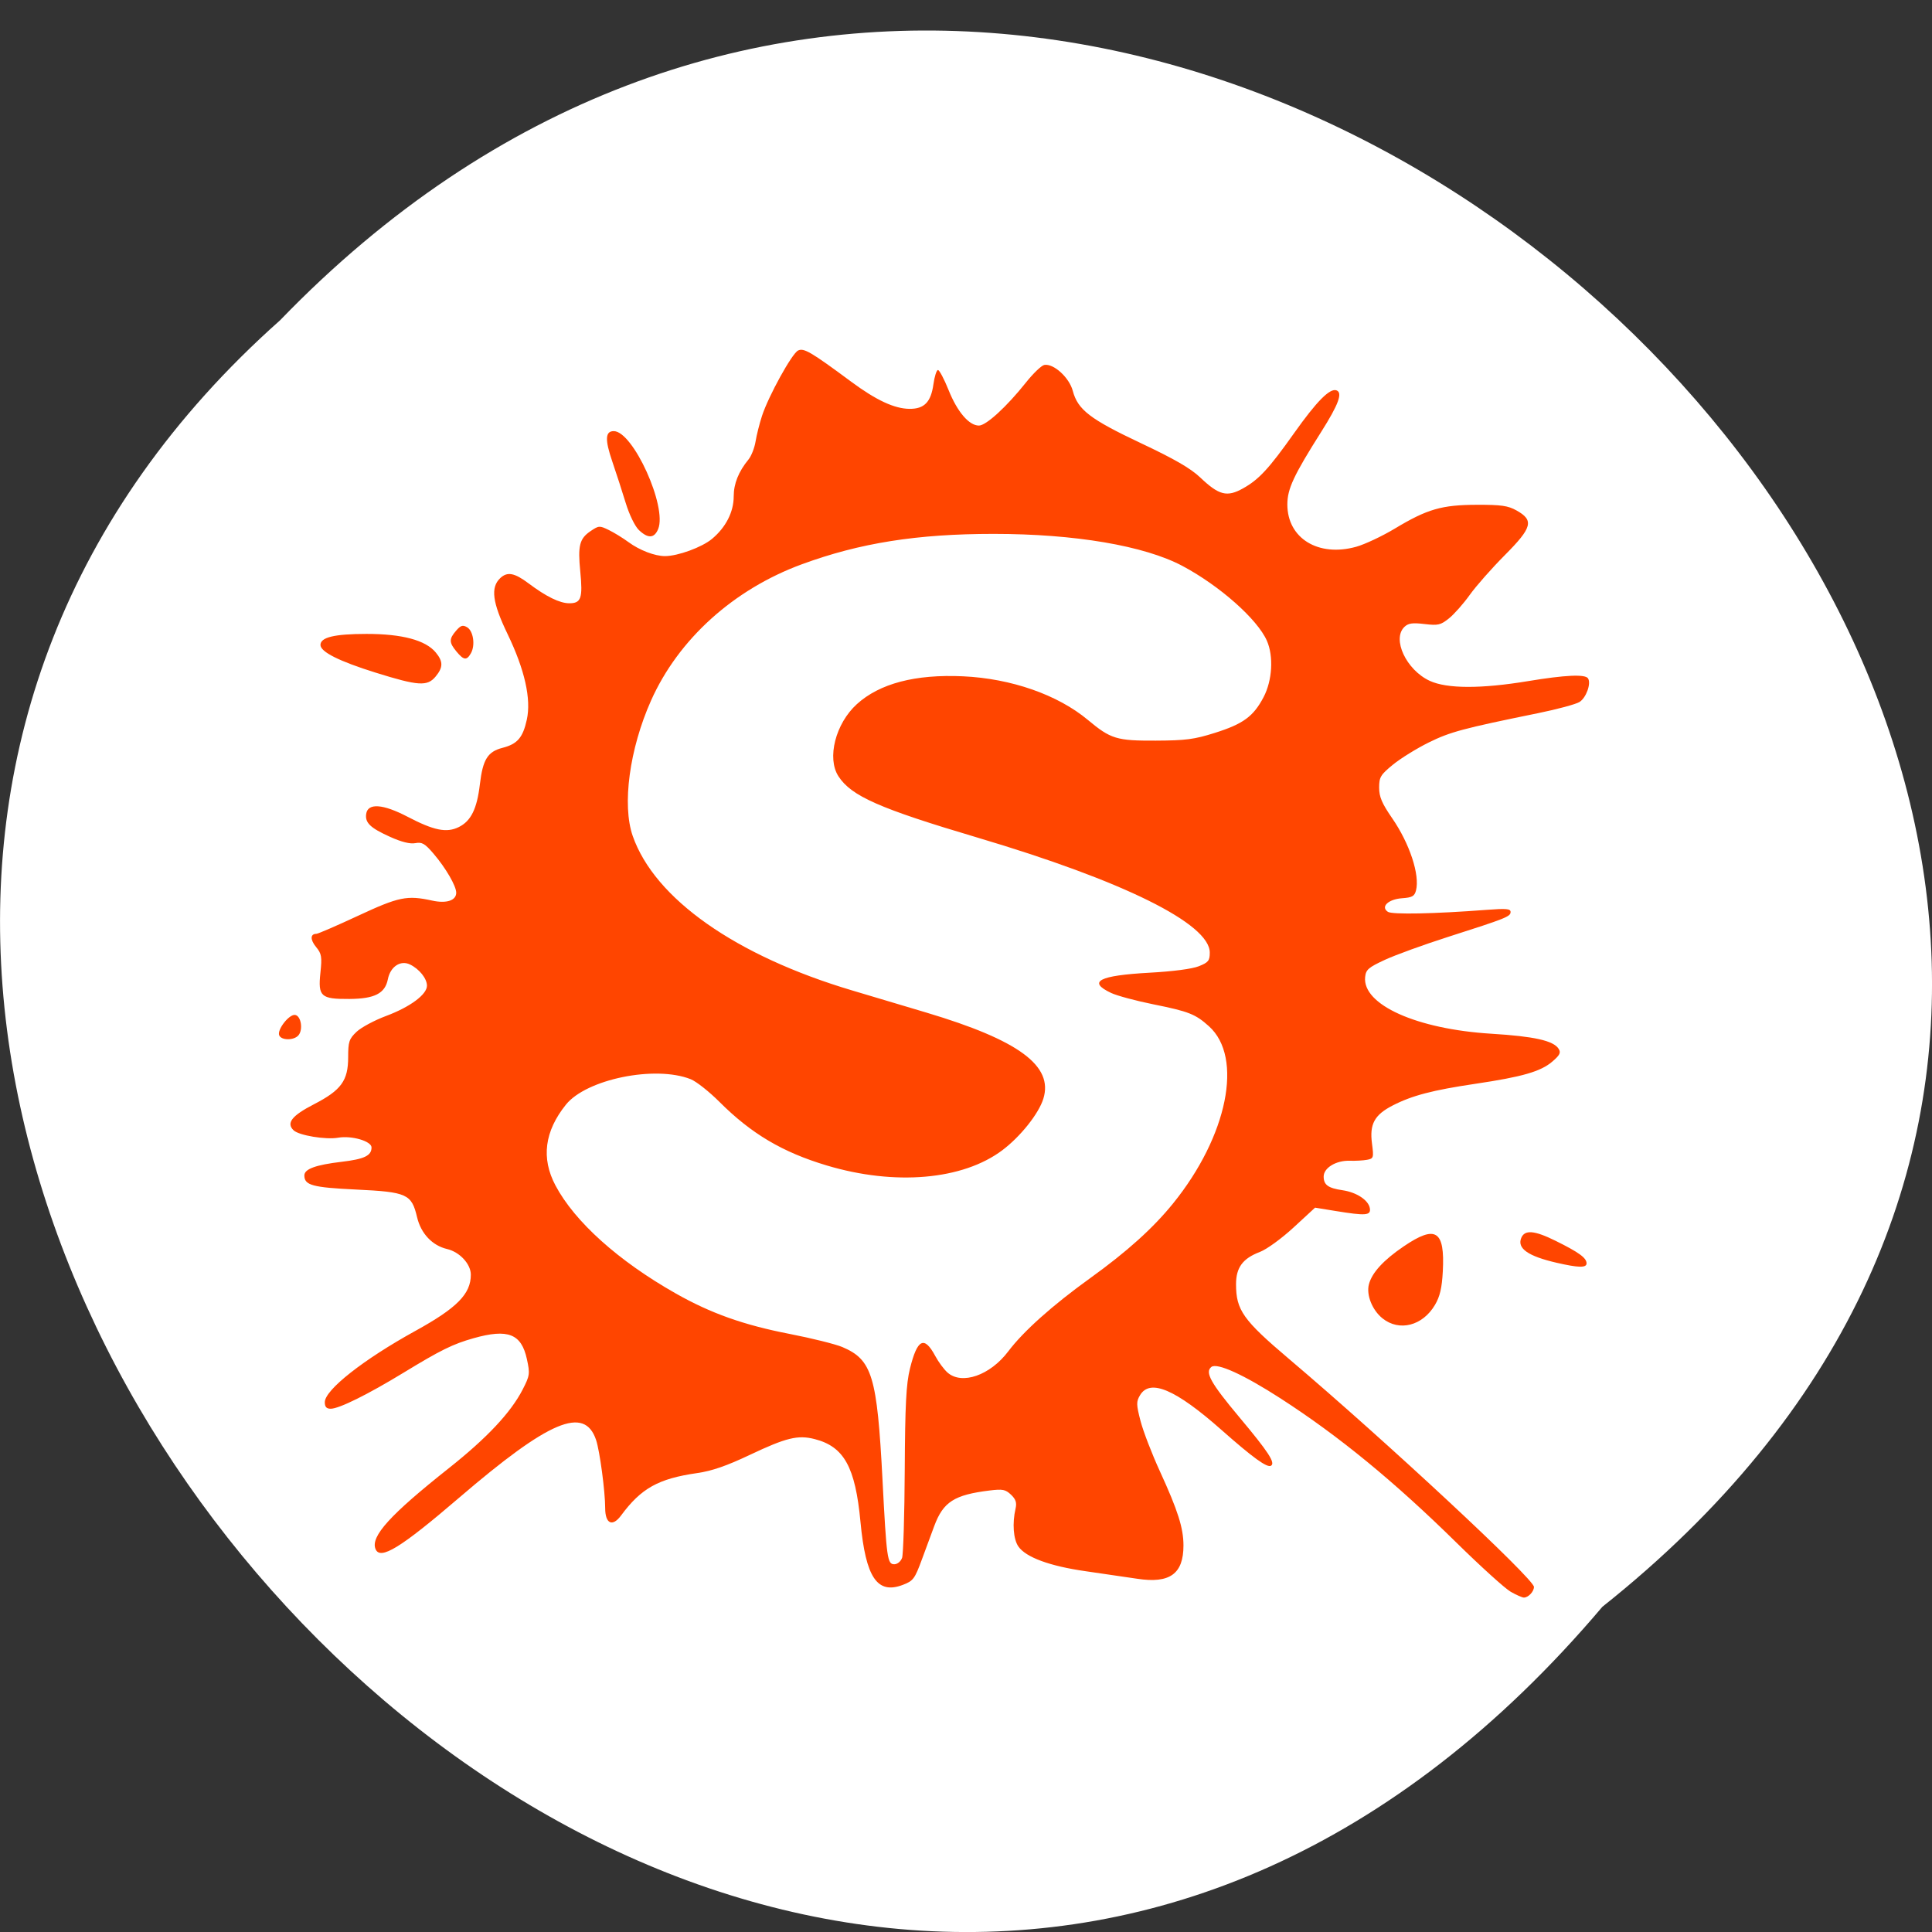 <svg xmlns="http://www.w3.org/2000/svg" xmlns:xlink="http://www.w3.org/1999/xlink" viewBox="0 0 256 256"><rect x="0" y="0" width="256" height="256" fill="#333333" stroke="none"/><defs><path d="m 245.46 129.52 l -97.89 -96.9 c -5.556 -5.502 -16.222 -11.873 -23.7 -14.16 l -39.518 -12.08 c -7.479 -2.286 -18.1 0.391 -23.599 5.948 l -13.441 13.578 c -5.5 5.559 -14.502 14.653 -20 20.21 l -13.44 13.579 c -5.5 5.558 -8.07 16.206 -5.706 23.658 l 12.483 39.39 c 2.363 7.456 8.843 18.06 14.399 23.556 l 97.89 96.9 c 5.558 5.502 14.605 5.455 20.1 -0.101 l 36.26 -36.63 c 5.504 -5.559 14.503 -14.651 20 -20.21 l 36.26 -36.629 c 5.502 -5.56 5.455 -14.606 -0.101 -20.11 z m -178.09 -50.74 c -7.198 0 -13.03 -5.835 -13.03 -13.03 0 -7.197 5.835 -13.03 13.03 -13.03 7.197 0 13.03 5.835 13.03 13.03 -0.001 7.198 -5.836 13.03 -13.03 13.03 z" id="0"/><use id="1" xlink:href="#0"/><clipPath style="clip-path:url(#2)"><use xlink:href="#1"/></clipPath><clipPath style="clip-path:url(#2)"><use xlink:href="#1"/></clipPath><clipPath><path transform="matrix(15.333 0 0 11.5 415 -125.5)" d="m -24 13 c 0 1.105 -0.672 2 -1.5 2 -0.828 0 -1.5 -0.895 -1.5 -2 0 -1.105 0.672 -2 1.5 -2 0.828 0 1.5 0.895 1.5 2 z"/></clipPath><clipPath id="2"><use xlink:href="#0"/></clipPath></defs><g transform="translate(0 -796.36)"><path d="m 212.32 1009.27 c 129.89 -103.2 -60.27 -289.48 -175.21 -170.47 -115.19 102.41 64.59 301.19 175.21 170.47 z" style="fill:#fff;color:#000"/><path d="m 453 478.88 c -1.925 -1.161 -10.25 -9.09 -18.5 -17.619 -21.385 -22.11 -40.28 -38.41 -60.25 -51.965 -12.62 -8.568 -21.768 -12.946 -23.701 -11.341 -2.289 1.9 -0.256 5.743 9.564 18.08 10.01 12.57 12.443 16.501 10.837 17.494 -1.317 0.814 -6.193 -2.898 -16.953 -12.906 -15.696 -14.599 -24.434 -18.522 -27.865 -12.511 -1.329 2.329 -1.312 3.337 0.162 9.311 0.909 3.684 3.892 11.829 6.627 18.1 6.16 14.12 8.07 20.451 8.07 26.709 0 10.238 -4.672 13.781 -15.815 11.992 -3.677 -0.59 -11.635 -1.814 -17.685 -2.72 -12.28 -1.839 -20.476 -5.01 -23.03 -8.913 -1.716 -2.619 -2.121 -8.336 -0.963 -13.606 0.473 -2.153 0.092 -3.388 -1.552 -5.03 -1.89 -1.89 -2.86 -2.091 -7.315 -1.516 -12.13 1.565 -15.882 4.091 -18.962 12.776 -0.837 2.359 -2.73 7.748 -4.208 11.975 -2.478 7.087 -2.989 7.806 -6.561 9.236 -8.776 3.512 -12.703 -2.633 -14.497 -22.689 -1.77 -19.775 -5.626 -27.1 -15.698 -29.81 -5.731 -1.543 -9.732 -0.516 -22.21 5.703 -7.937 3.955 -12.949 5.776 -18 6.539 -13.29 2.01 -19.17 5.453 -26.06 15.268 -2.957 4.214 -5.443 2.992 -5.443 -2.676 0 -5.984 -1.856 -20.589 -3.116 -24.514 -3.975 -12.39 -16.01 -7.05 -46.884 20.795 -20.08 18.11 -27.05 22.605 -28.639 18.462 -1.737 -4.528 4.985 -12.318 25.07 -29.06 13.08 -10.898 21.241 -20.04 25.296 -28.32 2.471 -5.05 2.561 -5.722 1.468 -11 -1.89 -9.122 -6.474 -11.01 -18.263 -7.512 c -7.07 2.097 -11.214 4.242 -23.932 12.394 -12.308 7.889 -22.12 12.996 -24.971 12.996 -1.462 0 -2.029 -0.656 -2.029 -2.348 c 0 -4.426 13.19 -15.349 31 -25.671 14.28 -8.276 19 -13.305 19 -20.244 0 -3.845 -3.811 -8.177 -8.132 -9.244 -5.066 -1.251 -8.947 -5.574 -10.267 -11.436 -1.886 -8.375 -3.406 -9.101 -20.908 -9.981 c -14.925 -0.751 -17.692 -1.545 -17.692 -5.076 c 0 -2.32 3.876 -3.809 12.791 -4.917 c 7.759 -0.963 10.209 -2.204 10.209 -5.166 c 0 -2.263 -6.809 -4.357 -11.409 -3.509 -4.261 0.786 -13.421 -0.809 -15.271 -2.659 -2.599 -2.599 -0.626 -5.266 6.917 -9.352 c 9.38 -5.08 11.763 -8.517 11.763 -16.968 c 0 -5.574 0.32 -6.595 2.867 -9.142 1.577 -1.577 6.13 -4.147 10.119 -5.712 8.238 -3.232 14.03 -7.752 13.992 -10.929 -0.027 -2.576 -2.613 -5.969 -5.795 -7.6 -3.256 -1.669 -6.737 0.762 -7.588 5.3 -0.961 5.125 -4.528 7.05 -13.19 7.106 -9.768 0.067 -10.765 -0.881 -9.909 -9.408 0.582 -5.792 0.405 -6.9 -1.483 -9.3 c -2.056 -2.614 -2.01 -4.744 0.108 -4.744 c 0.551 0 6.972 -2.925 14.268 -6.5 13.979 -6.85 16.776 -7.451 25.401 -5.462 c 4.867 1.123 8.21 -0.033 8.21 -2.838 c 0 -2.423 -3.581 -8.905 -7.759 -14.05 -2.983 -3.671 -3.954 -4.262 -6.245 -3.803 -1.794 0.359 -4.709 -0.402 -8.604 -2.246 -6.827 -3.232 -8.672 -5.095 -8.218 -8.3 0.564 -3.978 5.711 -3.598 14.173 1.046 9.04 4.963 13.345 5.877 17.515 3.72 4.188 -2.166 6.243 -6.54 7.237 -15.403 1 -8.937 2.666 -11.759 7.74 -13.13 5.1 -1.373 6.978 -3.659 8.333 -10.146 1.553 -7.435 -0.707 -17.991 -6.608 -30.865 -5.188 -11.317 -5.865 -16.73 -2.512 -20.08 2.434 -2.434 4.884 -1.954 9.781 1.917 5.966 4.716 10.606 7.101 13.851 7.117 4.087 0.021 4.691 -1.816 3.784 -11.501 -0.866 -9.241 -0.249 -11.789 3.502 -14.46 2.843 -2.025 3.096 -2.042 6.248 -0.429 1.806 0.924 4.86 2.899 6.785 4.388 3.775 2.919 8.99 5.02 12.468 5.02 4.409 0 12.665 -3.177 16.11 -6.198 c 4.738 -4.16 7.427 -9.703 7.427 -15.312 c 0 -4.559 1.655 -8.901 5.058 -13.27 0.977 -1.254 2.069 -4.179 2.427 -6.5 0.358 -2.321 1.352 -6.471 2.208 -9.221 2.226 -7.151 10.211 -22.379 12.329 -23.512 1.953 -1.045 4.41 0.468 18.19 11.205 8.606 6.703 14.853 9.755 20.03 9.785 5.01 0.029 7.288 -2.438 8.136 -8.83 c 0.376 -2.832 1.078 -5.149 1.561 -5.149 c 0.483 0 2.123 3.263 3.645 7.25 2.988 7.83 6.993 12.75 10.379 12.75 2.461 0 9.509 -6.787 16.09 -15.495 2.492 -3.297 5.319 -6.147 6.282 -6.332 3.182 -0.613 8.55 4.521 9.763 9.335 1.712 6.798 5.918 10.194 23.324 18.83 11.477 5.694 17.03 9.07 20.303 12.344 6.418 6.418 9.158 7.159 14.626 3.954 5.469 -3.205 8.855 -7.05 17.532 -19.925 7.729 -11.465 12.241 -16.257 14.494 -15.393 2.197 0.843 0.726 5.057 -5.209 14.924 -9.457 15.721 -11.605 20.563 -11.605 26.16 0 12.185 10.581 19.03 23.552 15.242 2.957 -0.864 8.941 -3.827 13.299 -6.585 11.06 -6.996 16.01 -8.501 28.08 -8.533 8.306 -0.022 10.593 0.32 13.5 2.02 6.08 3.559 5.44 6.16 -3.957 16.09 -4.454 4.705 -9.861 11.152 -12.02 14.325 -2.155 3.173 -5.356 6.98 -7.113 8.458 -2.875 2.419 -3.716 2.624 -8.388 2.04 -4.122 -0.515 -5.536 -0.305 -6.859 1.017 -4.366 4.366 0.624 15.549 8.679 19.448 5.91 2.861 17.545 2.892 33.656 0.089 12.73 -2.214 19.555 -2.544 20.515 -0.989 1.138 1.841 -0.638 7.01 -2.924 8.508 -1.229 0.806 -7.603 2.615 -14.163 4.02 -25.723 5.513 -30.11 6.749 -37.428 10.547 -4.125 2.141 -9.637 5.73 -12.25 7.974 -4.271 3.67 -4.75 4.506 -4.75 8.3 0 3.31 0.956 5.675 4.437 10.975 6.01 9.144 9.567 20.516 8.168 26.09 -0.51 2.034 -1.318 2.501 -4.758 2.757 -4.733 0.351 -7.454 3.101 -4.847 4.898 1.484 1.023 15.916 0.718 33.75 -0.714 6.78 -0.545 8.25 -0.409 8.25 0.761 0 1.657 -1.476 2.276 -21.5 9.01 -8.25 2.775 -17.925 6.468 -21.5 8.207 -5.676 2.761 -6.538 3.547 -6.799 6.206 -0.978 9.965 17.641 18.764 43.21 20.417 14.695 0.95 21.243 2.488 23.03 5.408 0.856 1.396 0.444 2.28 -2.15 4.619 c -3.978 3.585 -10.237 5.488 -26.291 7.994 c -14.692 2.293 -21.713 4.225 -28.329 7.797 -6.285 3.393 -8 6.703 -7.125 13.729 0.637 5.098 0.548 5.406 -1.687 5.847 -1.298 0.256 -3.989 0.412 -5.98 0.347 -4.626 -0.152 -8.88 2.569 -8.88 5.682 0 3.01 1.526 4.172 6.477 4.935 4.815 0.742 8.909 3.597 9.343 6.515 0.385 2.587 -1.392 2.731 -11.771 0.951 l -6.988 -1.198 l -7.363 7.14 c -4.123 3.998 -9.205 7.877 -11.549 8.814 -5.862 2.346 -8.149 5.603 -8.149 11.61 0 9.313 2.413 12.9 18.07 26.849 c 33.13 29.52 83.933 79.24 83.933 82.15 c 0 1.683 -1.941 3.841 -3.45 3.835 -0.577 -0.002 -2.625 -0.953 -4.55 -2.114 z m -208.36 -12.13 c 0.425 -1.238 0.839 -15.525 0.921 -31.75 0.118 -23.423 0.486 -30.933 1.786 -36.455 2.522 -10.712 4.883 -11.942 8.671 -4.515 1.093 2.142 2.971 4.811 4.174 5.932 4.912 4.576 14.61 1.028 20.807 -7.613 5.2 -7.25 15.13 -16.583 28.05 -26.364 12.622 -9.555 21.555 -18.02 28.409 -26.93 18.651 -24.24 24.1 -52.56 12.269 -63.76 -4.645 -4.396 -6.902 -5.333 -19.02 -7.9 -5.967 -1.264 -12.481 -3.107 -14.474 -4.096 -8.229 -4.083 -4.239 -6.293 13.179 -7.298 8.02 -0.463 14.539 -1.363 16.838 -2.327 3.274 -1.372 3.75 -1.997 3.75 -4.92 0 -10.394 -29.596 -25.802 -79.48 -41.38 -33.668 -10.512 -43.24 -14.951 -47.658 -22.1 -4.03 -6.517 -1 -18.989 6.3 -25.966 7.794 -7.447 20.01 -10.819 36.34 -10.03 16.509 0.795 32.427 6.64 42.75 15.699 7.839 6.879 9.866 7.53 23.25 7.463 10.282 -0.051 13.176 -0.449 20.21 -2.781 9.746 -3.23 13.249 -5.93 16.712 -12.879 2.992 -6 3.475 -14.696 1.13 -20.309 -3.236 -7.746 -16.199 -19.82 -28.908 -26.927 c -13.03 -7.289 -36.861 -11.544 -64.64 -11.544 c -26.22 0 -45.795 3.26 -65.66 10.933 -23.392 9.04 -42.29 26.996 -51.661 49.1 -7.371 17.383 -9.966 37.585 -6.261 48.739 7.511 22.613 35.26 43.14 75.21 55.644 5.974 1.869 17.387 5.449 25.362 7.956 31.616 9.937 43.52 19.16 40.02 31.01 -1.59 5.389 -7.843 13.641 -14.06 18.555 -13.551 10.712 -36.773 12.823 -60.12 5.465 -15.16 -4.778 -25.805 -11.415 -36.734 -22.902 -3.512 -3.691 -7.933 -7.358 -9.825 -8.148 -12.155 -5.079 -35.725 -0.021 -42.736 9.171 -7.323 9.602 -8.513 19.272 -3.577 29.07 6.578 13.06 21.541 27.2 41.17 38.89 12.03 7.168 23.24 11.36 38.997 14.582 7.603 1.555 15.745 3.687 18.09 4.737 10.184 4.557 11.887 10.478 13.72 47.7 1.405 28.532 1.666 30.5 4.04 30.5 1.045 0 2.212 -0.993 2.644 -2.25 z m 164.51 -86.28 c -3.529 -2.969 -5.613 -8.455 -4.661 -12.27 1.047 -4.197 4.997 -8.724 11.921 -13.666 10.991 -7.843 14.12 -5.742 13.38 8.993 -0.299 5.966 -0.988 9.07 -2.687 12.09 -4.232 7.531 -12.209 9.687 -17.953 4.853 z m 59.6 -20.03 c -9.742 -2.361 -13.553 -5.159 -12.12 -8.9 1.175 -3.063 4.482 -2.788 11.728 0.977 8.03 4.173 10.649 6.174 10.649 8.14 0 1.66 -2.755 1.601 -10.259 -0.217 z m -437.37 -81.902 c -0.782 -2.039 3.46 -7.713 5.481 -7.33 2.02 0.383 2.758 5.35 1.094 7.355 -1.554 1.872 -5.853 1.856 -6.575 -0.025 z m 33.01 -130.58 c -12.496 -4.104 -18.882 -7.475 -18.882 -9.968 c 0 -2.758 4.753 -3.96 15.712 -3.975 12.227 -0.017 20.275 2.246 23.765 6.683 2.565 3.261 2.553 5.358 -0.05 8.667 -2.837 3.606 -5.923 3.395 -20.545 -1.407 z m 27.691 -7.593 c -2.569 -3.266 -2.591 -4.511 -0.135 -7.504 1.574 -1.918 2.277 -2.154 3.75 -1.26 2.146 1.304 2.884 6.463 1.337 9.353 -1.446 2.702 -2.459 2.581 -4.952 -0.589 z m 62.46 -43.74 c -1.35 -1.35 -3.298 -5.556 -4.514 -9.75 -1.177 -4.056 -3.251 -10.791 -4.609 -14.967 c -2.559 -7.867 -2.417 -10.908 0.509 -10.908 c 6.604 0 18.349 27.23 15.207 35.25 -1.323 3.377 -3.468 3.499 -6.592 0.375 z" transform="matrix(0.387 0 0 0.368 24.851 831.04)" style="fill:#ff4500"/></g></svg>